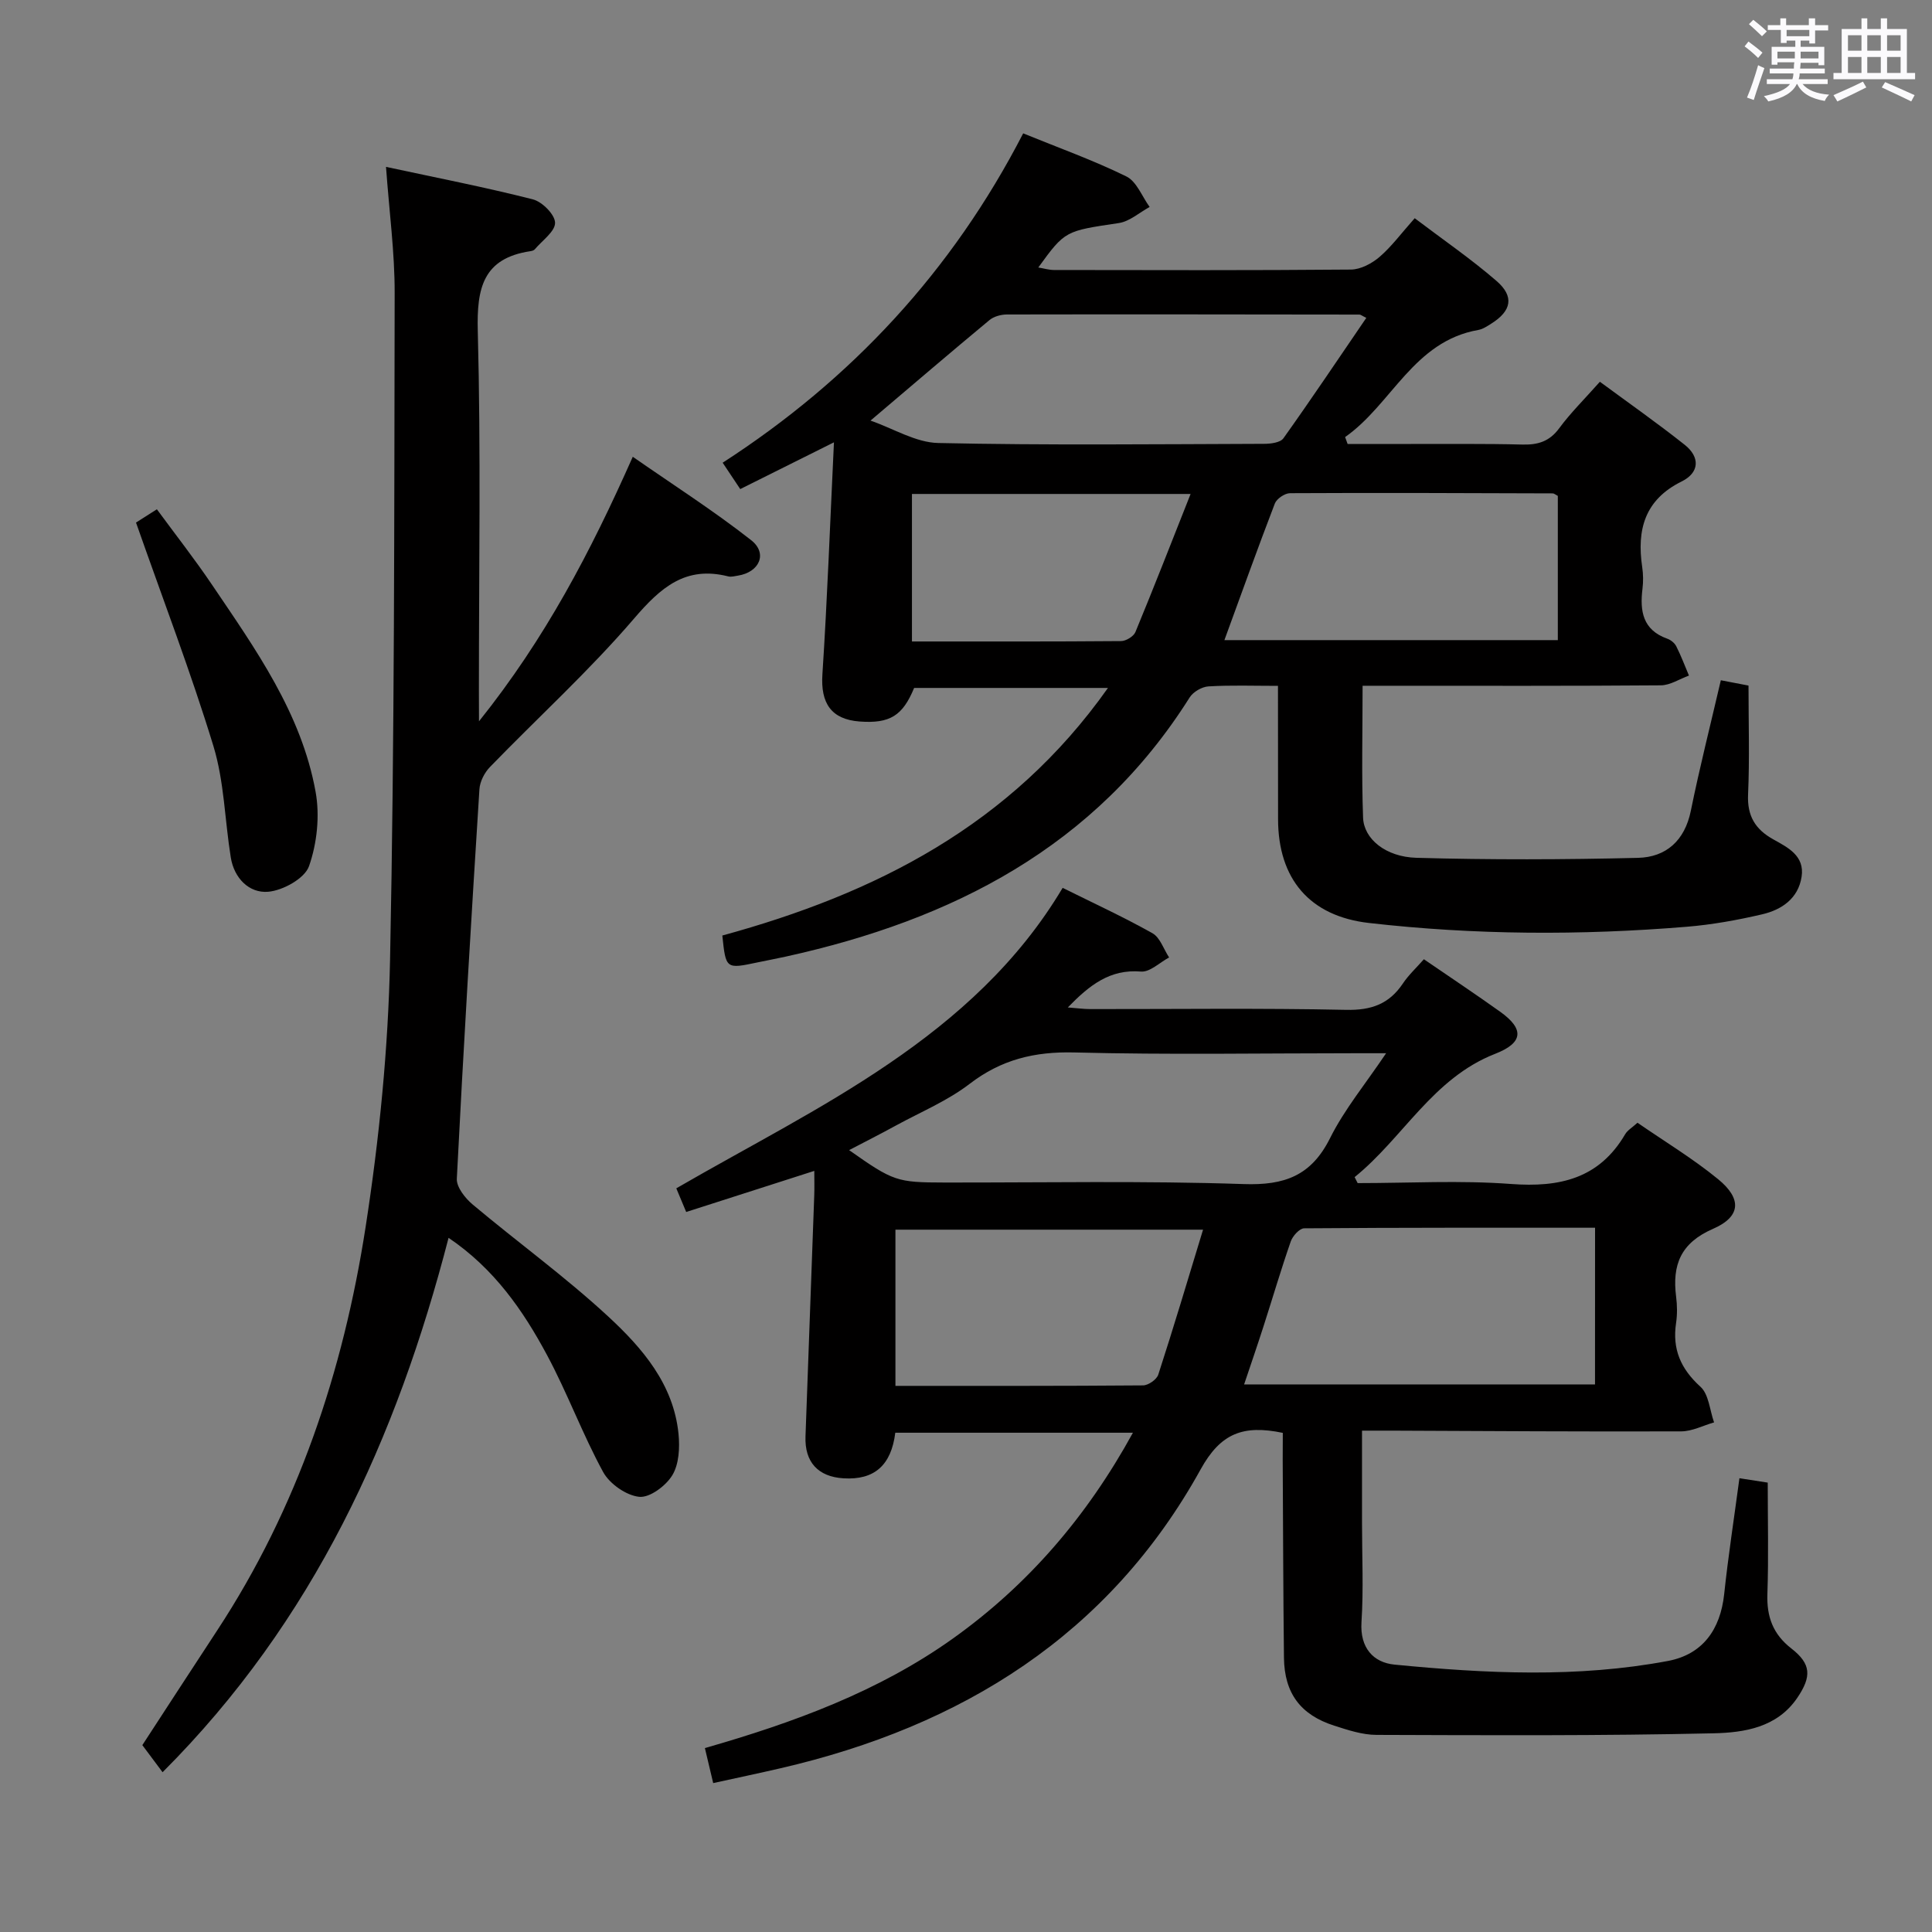 <svg enable-background="new 0 0 400 400" viewBox="0 0 400 400" xmlns="http://www.w3.org/2000/svg"><rect x="0" y="0" width="400" height="400" fill="#808080" stroke="none"/><path d="m361.2 9.6.8-1c.9.7 1.9 1.4 2.9 2.3l-.9 1.1c-1-1-2-1.8-2.8-2.4zm.5 10.6c.9-2.1 1.6-4.3 2.3-6.7.4.2.8.4 1.3.6-.7 2.1-1.5 4.3-2.2 6.6zm.4-15.2.9-.9c1 .8 2 1.6 2.8 2.4l-1 1c-.9-.9-1.8-1.7-2.7-2.5zm12.5-1.2h1.2v1.4h2.7v1.1h-2.7v2.7h-1.2v-.6h-1.8v1.3h4.9v3.8h-1.2v-.5h-3.7c0 .4-.1.9-.1 1.2h5.1v1h-5.2c0 .5-.1.9-.2 1.2h6v1h-5.2c1.1 1.3 2.9 2 5.5 2.2-.4.4-.7.8-.9 1.3-2.9-.5-4.8-1.6-5.7-3.5h-.1c-.8 1.7-2.7 2.9-5.9 3.6-.2-.4-.6-.8-.9-1.1 2.8-.6 4.6-1.4 5.4-2.5h-4.8v-1h5.3c.1-.3.2-.7.2-1.2h-4.9v-1h5c0-.4 0-.8.1-1.3h-3.5v.5h-1.2v-3.7h4.9v-1.3h-1.8v.5h-1.2v-2.7h-2.7v-1h2.6v-1.4h1.2v1.4h4.7v-1.4zm-6.6 8.3h3.6c0-.4 0-.9 0-1.4h-3.6zm1.9-4.6h4.7v-1.3h-4.7zm6.6 3.2h-3.7v1.4h3.7z" fill="#fbfafc"/><path d="m385.3 3.8h1.3v2.2h2.8v-2.2h1.3v2.2h4.1v9.1h1.7v1.3h-16.9v-1.3h1.7v-9.1h4.1v-2.2zm.4 13.1.7 1.2c-1.8.9-3.8 1.9-6 2.9-.2-.4-.5-.8-.8-1.3 2.3-1 4.3-1.9 6.1-2.8zm-3.1-6.4h2.8v-3.2h-2.8zm0 4.6h2.8v-3.3h-2.8zm4-4.6h2.8v-3.2h-2.8zm0 4.6h2.8v-3.3h-2.8zm3.7 1.9c2.1.9 4.1 1.8 6.1 2.7l-.7 1.3c-2.2-1.1-4.2-2-6.1-2.9zm3.2-9.7h-2.8v3.2h2.8v-3.1zm-2.8 7.8h2.8v-3.3h-2.8z" fill="#fbfafc"/><g fill="#010000"><path d="m265.59 296.66c-8.22-1.71-12.87.08-16.99 7.52-19 34.36-49.48 53.25-87.01 61.92-4.5 1.04-9.01 1.99-13.93 3.07-.58-2.47-1.1-4.64-1.72-7.25 18.28-5.24 35.93-11.68 51.35-22.68 15.5-11.06 27.71-25.19 37.27-42.61-16.91 0-33.06 0-49.2 0-.84 6.76-4.35 9.83-10.71 9.44-5.3-.32-8.08-3.38-7.88-8.69.61-16.62 1.22-33.24 1.81-49.86.06-1.62.01-3.24.01-5.1-9.09 2.92-17.67 5.67-26.52 8.51-.96-2.28-1.63-3.9-2.05-4.9 14.98-8.67 30.13-16.33 44.03-25.82 14.01-9.55 26.77-20.94 35.96-36.39 6.32 3.14 12.6 6.03 18.6 9.4 1.58.89 2.31 3.3 3.44 5.01-1.95 1.04-3.98 3.08-5.83 2.92-6.42-.53-10.63 2.79-15.14 7.43 1.88.14 3.26.34 4.64.34 17.66.02 35.33-.22 52.99.16 5.22.11 8.9-1.21 11.75-5.47 1.17-1.75 2.77-3.22 4.34-5.01 5.44 3.73 10.69 7.22 15.81 10.88 5.04 3.6 4.74 6.44-1.05 8.7-12.94 5.05-19.05 17.41-29.1 25.53.21.41.42.83.63 1.24 10.59 0 21.22-.61 31.74.18 10.06.75 18.25-1.09 23.65-10.31.47-.81 1.42-1.34 2.54-2.37 5.62 3.88 11.47 7.41 16.7 11.69 4.96 4.06 4.72 7.76-1.06 10.28-6.71 2.92-8.47 7.47-7.64 14.03.23 1.8.26 3.69-.01 5.49-.8 5.39.96 9.46 5.05 13.17 1.74 1.57 1.92 4.87 2.82 7.38-2.27.65-4.53 1.85-6.8 1.86-19.99.07-39.99-.07-59.98-.15-1.8-.01-3.61 0-6.11 0v19.16c0 6.83.33 13.69-.11 20.49-.34 5.34 2.47 8.36 6.83 8.79 18.88 1.84 37.85 2.78 56.64-.76 7.14-1.35 10.83-6.47 11.62-13.82.84-7.9 2.06-15.77 3.16-24.01 2.02.32 3.75.58 5.86.91 0 7.81.19 15.45-.07 23.07-.16 4.7 1.15 8.3 4.96 11.27 4.13 3.21 4.22 5.81 1.22 10.23-4.18 6.15-10.98 7.18-17.27 7.33-23.28.53-46.57.41-69.86.33-2.92-.01-5.9-1-8.73-1.91-6.99-2.24-10.32-6.72-10.41-14.06-.16-13.66-.18-27.32-.26-40.98.01-1.83.02-3.62.02-5.58zm-89.79-58.54c9.18 6.47 9.88 6.69 19.72 6.71 20.66.03 41.33-.38 61.97.32 8.46.29 13.99-1.71 17.89-9.52 2.98-5.97 7.35-11.24 11.6-17.57-2.78 0-4.42 0-6.06 0-19.49 0-39 .34-58.48-.16-8.23-.21-15.13 1.46-21.7 6.51-4.56 3.5-10.06 5.79-15.16 8.57-3.15 1.73-6.36 3.35-9.78 5.14zm154.44 16.07c-20.31 0-40.27-.04-60.23.12-.96.01-2.37 1.58-2.77 2.71-2.02 5.8-3.75 11.7-5.63 17.54-1.28 3.99-2.65 7.96-4.03 12.07h72.65c.01-10.86.01-21.43.01-32.44zm-81.16.4c-22.15 0-43 0-63.69 0v32.34c17.35 0 34.31.04 51.27-.1 1.09-.01 2.83-1.22 3.15-2.23 3.16-9.73 6.08-19.53 9.27-30.01z"/><path d="m264.59 142c-5.11 0-9.76-.17-14.39.11-1.36.08-3.16 1.13-3.89 2.28-19.5 30.97-49.14 46.07-83.61 53.66-1.94.43-3.9.79-5.84 1.2-6.58 1.39-6.58 1.4-7.31-5.56 31.59-8.64 59.7-22.75 79.84-51.26-14.05 0-27.06 0-40.13 0-2.38 5.77-5.02 7.41-11.29 6.95-5.9-.44-8.09-3.82-7.7-9.75 1.02-15.69 1.59-31.41 2.39-48.05-7.16 3.57-13.06 6.52-19.4 9.68-1.12-1.68-2.18-3.27-3.64-5.46 26.66-17.23 47.51-39.66 62.22-68.19 7.38 3.01 14.56 5.58 21.36 8.92 2.13 1.04 3.24 4.15 4.82 6.32-2.12 1.15-4.13 2.99-6.37 3.33-11.09 1.66-11.11 1.52-16.68 9.2 1.23.21 2.24.52 3.25.52 20.5.03 40.99.09 61.49-.09 2-.02 4.32-1.26 5.9-2.61 2.49-2.14 4.49-4.87 7.29-8.02 5.76 4.37 11.61 8.38 16.94 12.99 3.73 3.23 3.09 6.21-1.08 8.83-.84.53-1.74 1.14-2.68 1.31-13.47 2.36-17.9 15.39-27.59 22.18.17.48.34.96.52 1.43 4.38 0 8.75-.01 13.13 0 7.66.02 15.33-.08 22.99.12 3.24.09 5.66-.61 7.69-3.38 2.35-3.19 5.21-6 8.42-9.62 5.94 4.38 11.89 8.55 17.57 13.06 3.18 2.53 3.09 5.74-.66 7.59-7.65 3.79-9.29 10.01-8.15 17.71.22 1.47.24 3.02.06 4.49-.57 4.61.04 8.53 5.12 10.34.74.26 1.54.9 1.88 1.59.99 1.96 1.76 4.02 2.62 6.05-1.94.7-3.87 2-5.81 2.02-18.66.15-37.33.09-55.99.09-1.79 0-3.59 0-5.77 0 0 9.42-.23 18.37.1 27.31.16 4.39 4.66 8.13 11.05 8.31 15.28.43 30.58.38 45.86.01 5.81-.14 9.69-3.55 10.95-9.75 1.81-8.91 4.05-17.73 6.21-27.02 1.85.35 3.58.68 5.73 1.1 0 7.63.24 15.1-.09 22.54-.2 4.43 1.46 7.2 5.2 9.29 3.01 1.68 6.56 3.4 5.88 7.77-.7 4.5-4.13 6.82-8.16 7.76-5.14 1.2-10.4 2.15-15.66 2.58-21.94 1.8-43.89 1.71-65.76-.79-12.29-1.4-18.8-9.15-18.81-21.49-.02-8.95-.02-17.91-.02-27.6zm-84.36-54.92c4.74 1.64 9.35 4.54 14.02 4.64 22.48.49 44.98.24 67.47.17 1.37 0 3.36-.25 4-1.15 5.83-8.18 11.43-16.54 17.16-24.93-.88-.42-1.15-.68-1.43-.68-24.32-.03-48.65-.07-72.97-.02-1.22 0-2.71.4-3.62 1.16-8.02 6.65-15.93 13.43-24.63 20.81zm73.27 45.45h69.03c0-10.18 0-20.07 0-29.86-.49-.25-.77-.52-1.06-.52-18.13-.06-36.26-.14-54.39-.04-1.08.01-2.75 1.14-3.14 2.14-3.55 9.24-6.89 18.57-10.44 28.28zm-64.69-30.26v30.54c14.7 0 29 .04 43.3-.08 1.02-.01 2.6-.97 2.97-1.88 3.84-9.28 7.48-18.63 11.42-28.58-20.02 0-38.63 0-57.69 0z"/><path d="m99.17 149.34c13.73-17.16 23.09-35.06 31.84-54.77 8.44 5.87 16.76 11.19 24.5 17.26 3.49 2.73 1.73 6.65-2.74 7.35-.66.1-1.37.31-1.98.16-8.86-2.25-13.99 2.29-19.51 8.72-9.28 10.82-19.9 20.48-29.84 30.74-1.13 1.17-2.08 3.01-2.18 4.6-1.7 26.87-3.32 53.75-4.68 80.64-.09 1.74 1.73 4.04 3.28 5.34 9.29 7.8 19.16 14.95 28.05 23.17 7.06 6.53 13.54 14.02 14.57 24.32.28 2.84.11 6.27-1.29 8.57-1.33 2.19-4.67 4.69-6.85 4.46-2.7-.28-6.13-2.69-7.47-5.14-4.28-7.85-7.39-16.34-11.62-24.22-4.97-9.26-10.94-17.88-20.38-24.26-10.73 41.48-27.91 79.33-59.21 110.64-1.37-1.83-2.63-3.52-4.19-5.61 4.96-7.61 10.18-15.66 15.45-23.68 16.73-25.47 26.15-53.77 30.77-83.56 2.84-18.33 4.69-36.96 5.07-55.49.93-45.95.86-91.93.95-137.89.02-8.41-1.12-16.82-1.79-26.14 10.5 2.26 20.52 4.21 30.39 6.72 1.94.49 4.58 3.15 4.61 4.84.03 1.81-2.65 3.67-4.18 5.49-.19.23-.58.36-.9.4-9.83 1.46-11.16 7.63-10.92 16.54.65 24.81.23 49.65.23 74.48.02 1.59.02 3.21.02 6.32z"/><path d="m28.16 108.19c.56-.36 2.08-1.32 4.32-2.75 3.85 5.24 7.81 10.29 11.39 15.59 9.03 13.36 18.53 26.62 21.47 42.9.9 4.95.3 10.66-1.36 15.4-.89 2.54-5.4 5.04-8.46 5.3-3.93.33-7.05-2.8-7.74-7.11-1.24-7.68-1.35-15.68-3.59-23.04-4.68-15.33-10.44-30.34-16.03-46.29z"/></g></svg>